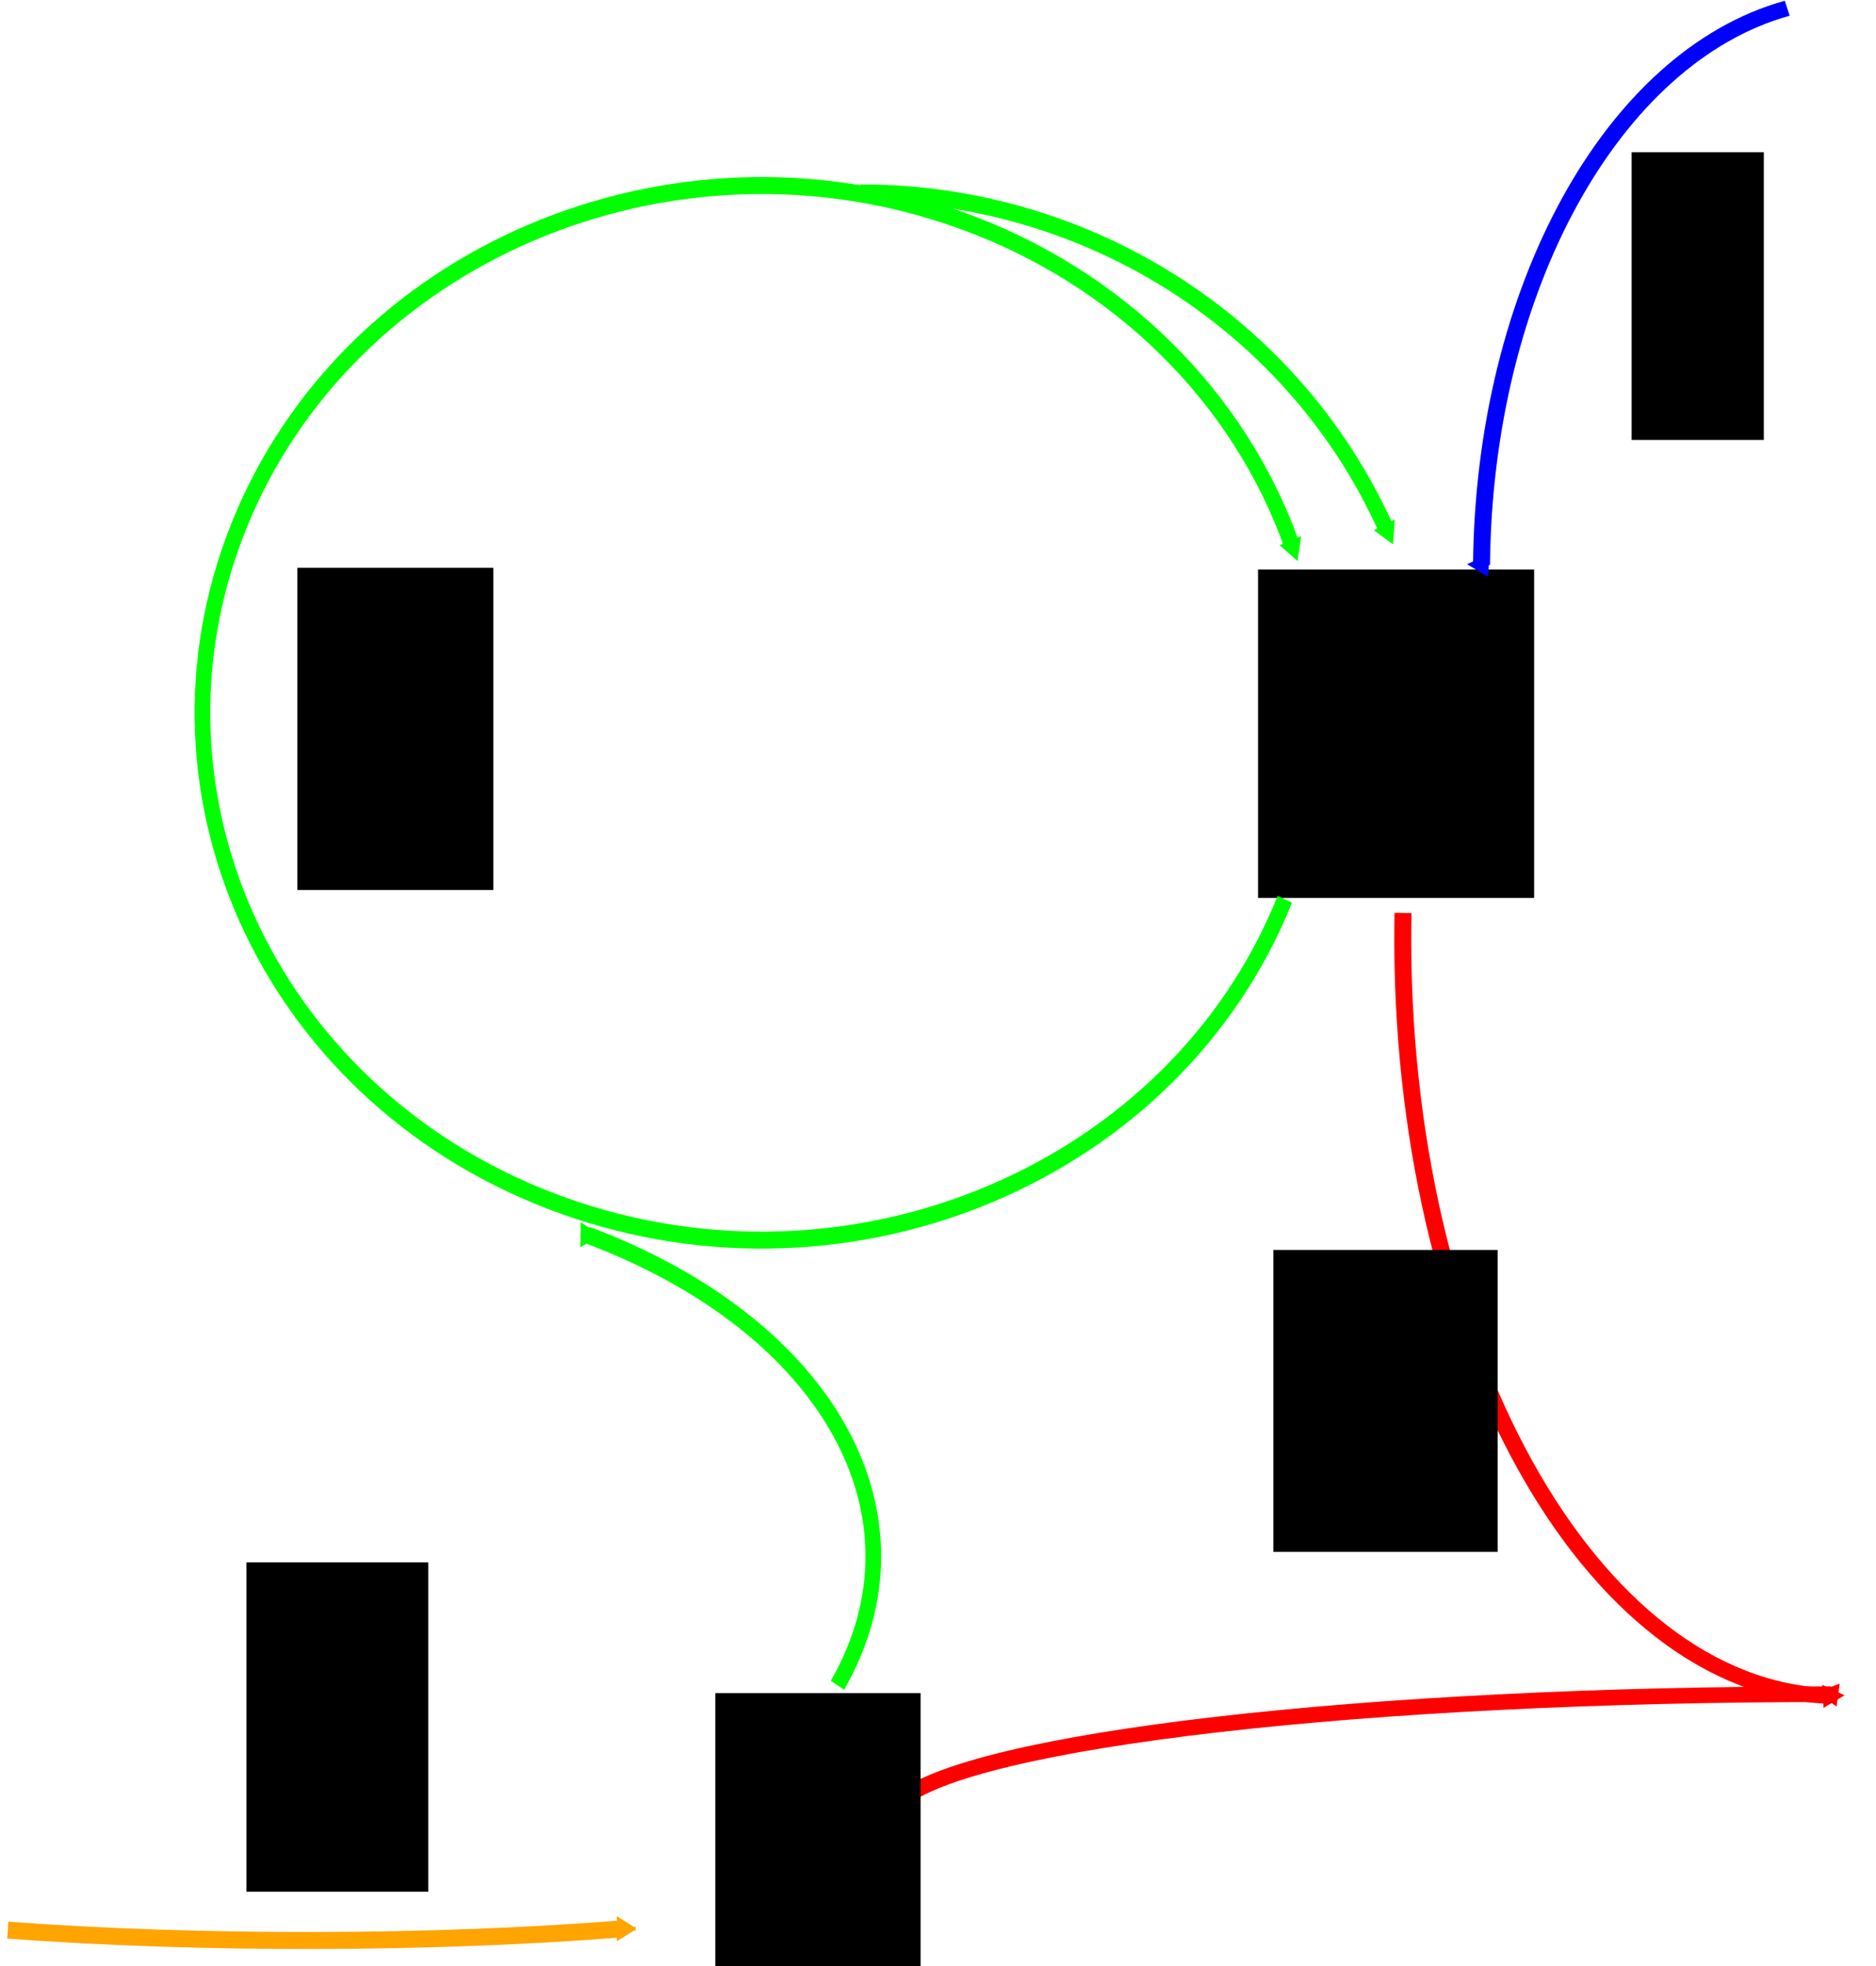 <?xml version="1.0" encoding="UTF-8" standalone="no"?>
<!-- Created with Inkscape (http://www.inkscape.org/) -->

<svg
   xmlns:dc="http://purl.org/dc/elements/1.1/"
   xmlns:cc="http://creativecommons.org/ns#"
   xmlns:rdf="http://www.w3.org/1999/02/22-rdf-syntax-ns#"
   xmlns:svg="http://www.w3.org/2000/svg"
   xmlns="http://www.w3.org/2000/svg"
   xmlns:sodipodi="http://sodipodi.sourceforge.net/DTD/sodipodi-0.dtd"
   xmlns:inkscape="http://www.inkscape.org/namespaces/inkscape"
   width="188.947"
   height="198.047"
   id="svg2"
   version="1.1"
   inkscape:version="0.48.4 r9939"
   sodipodi:docname="cyclewithenergy.svg">
  <sodipodi:namedview
     id="base"
     pagecolor="#ffffff"
     bordercolor="#666666"
     borderopacity="1.0"
     inkscape:pageopacity="0.0"
     inkscape:pageshadow="2"
     inkscape:zoom="1.4"
     inkscape:cx="-183.07075"
     inkscape:cy="116.81977"
     inkscape:document-units="px"
     inkscape:current-layer="layer1"
     showgrid="false"
     inkscape:snap-bbox="false"
     inkscape:bbox-nodes="false"
     inkscape:bbox-paths="false"
     inkscape:window-width="1920"
     inkscape:window-height="1031"
     inkscape:window-x="0"
     inkscape:window-y="25"
     inkscape:window-maximized="1"
     fit-margin-top="0"
     fit-margin-left="0"
     fit-margin-right="0"
     fit-margin-bottom="0"
     units="mm" />
  <defs
     id="defs4">
    <marker
       style="overflow:visible"
       id="TriangleInM"
       refX="0"
       refY="0"
       orient="auto"
       inkscape:stockid="TriangleInM">
      <path
         inkscape:connector-curvature="0"
         transform="scale(-0.4,-0.4)"
         style="fill-rule:evenodd;stroke:#000000;stroke-width:1pt"
         d="m 5.77,0 -8.65,5 0,-10 8.65,5 z"
         id="path6592" />
    </marker>
    <marker
       style="overflow:visible"
       id="TriangleOutM"
       refX="0"
       refY="0"
       orient="auto"
       inkscape:stockid="TriangleOutM">
      <path
         inkscape:connector-curvature="0"
         transform="scale(0.4,0.4)"
         style="fill-rule:evenodd;stroke:#000000;stroke-width:1pt"
         d="m 5.77,0 -8.65,5 0,-10 8.65,5 z"
         id="path6601" />
    </marker>
    <marker
       style="overflow:visible"
       id="TriangleOutL"
       refX="0"
       refY="0"
       orient="auto"
       inkscape:stockid="TriangleOutL">
      <path
         inkscape:connector-curvature="0"
         transform="scale(0.8,0.8)"
         style="fill-rule:evenodd;stroke:#000000;stroke-width:1pt"
         d="m 5.77,0 -8.65,5 0,-10 8.65,5 z"
         id="path6598" />
    </marker>
    <marker
       style="overflow:visible"
       id="Arrow1Lstart"
       refX="0"
       refY="0"
       orient="auto"
       inkscape:stockid="Arrow1Lstart">
      <path
         inkscape:connector-curvature="0"
         transform="matrix(0.8,0,0,0.8,10,0)"
         style="fill-rule:evenodd;stroke:#000000;stroke-width:1pt"
         d="M 0,0 5,-5 -12.5,0 5,5 0,0 z"
         id="path6456" />
    </marker>
    <marker
       style="overflow:visible"
       id="TriangleInL"
       refX="0"
       refY="0"
       orient="auto"
       inkscape:stockid="TriangleInL">
      <path
         inkscape:connector-curvature="0"
         transform="scale(-0.8,-0.8)"
         style="fill-rule:evenodd;stroke:#000000;stroke-width:1pt"
         d="m 5.77,0 -8.65,5 0,-10 8.65,5 z"
         id="path6589" />
    </marker>
    <marker
       style="overflow:visible"
       id="Arrow2Mend"
       refX="0"
       refY="0"
       orient="auto"
       inkscape:stockid="Arrow2Mend">
      <path
         inkscape:connector-curvature="0"
         transform="scale(-0.6,-0.6)"
         d="M 8.719,4.034 -2.207,0.016 8.719,-4.002 c -1.745,2.372 -1.735,5.617 -6e-7,8.035 z"
         style="fill-rule:evenodd;stroke-width:0.625;stroke-linejoin:round"
         id="path6483" />
    </marker>
    <marker
       style="overflow:visible"
       id="Arrow1Mend"
       refX="0"
       refY="0"
       orient="auto"
       inkscape:stockid="Arrow1Mend">
      <path
         inkscape:connector-curvature="0"
         transform="matrix(-0.4,0,0,-0.4,-4,0)"
         style="fill-rule:evenodd;stroke:#000000;stroke-width:1pt"
         d="M 0,0 5,-5 -12.5,0 5,5 0,0 z"
         id="path6465" />
    </marker>
    <marker
       style="overflow:visible"
       id="Arrow1Lend"
       refX="0"
       refY="0"
       orient="auto"
       inkscape:stockid="Arrow1Lend">
      <path
         inkscape:connector-curvature="0"
         transform="matrix(-0.8,0,0,-0.8,-10,0)"
         style="fill-rule:evenodd;stroke:#000000;stroke-width:1pt"
         d="M 0,0 5,-5 -12.5,0 5,5 0,0 z"
         id="path6459" />
    </marker>
    <marker
       style="overflow:visible"
       id="TriangleInM-7"
       refX="0"
       refY="0"
       orient="auto"
       inkscape:stockid="TriangleInM">
      <path
         inkscape:connector-curvature="0"
         transform="scale(-0.4,-0.4)"
         style="fill-rule:evenodd;stroke:#000000;stroke-width:1pt"
         d="m 5.77,0 -8.65,5 0,-10 8.65,5 z"
         id="path6592-7" />
    </marker>
    <marker
       style="overflow:visible"
       id="TriangleInM-7f"
       refX="0"
       refY="0"
       orient="auto"
       inkscape:stockid="TriangleInM-7f">
      <path
         inkscape:connector-curvature="0"
         transform="scale(-0.4,-0.4)"
         style="fill:#0000ff;fill-rule:evenodd;stroke:#0000ff;stroke-width:1pt"
         d="m 5.77,0 -8.65,5 0,-10 8.65,5 z"
         id="path4123" />
    </marker>
    <marker
       style="overflow:visible"
       id="TriangleOutMS"
       refX="0"
       refY="0"
       orient="auto"
       inkscape:stockid="TriangleOutMS">
      <path
         inkscape:connector-curvature="0"
         transform="scale(0.4,0.4)"
         style="fill:#00ff00;fill-rule:evenodd;stroke:#00ff00;stroke-width:1pt"
         d="m 5.77,0 -8.65,5 0,-10 8.65,5 z"
         id="path4247" />
    </marker>
    <marker
       style="overflow:visible"
       id="TriangleInM-7fl"
       refX="0"
       refY="0"
       orient="auto"
       inkscape:stockid="TriangleInM-7fl">
      <path
         inkscape:connector-curvature="0"
         transform="scale(-0.4,-0.4)"
         style="fill:#0000ff;fill-rule:evenodd;stroke:#0000ff;stroke-width:1pt"
         d="m 5.77,0 -8.65,5 0,-10 8.65,5 z"
         id="path4250" />
    </marker>
    <marker
       style="overflow:visible"
       id="TriangleInMZ"
       refX="0"
       refY="0"
       orient="auto"
       inkscape:stockid="TriangleInMZ">
      <path
         inkscape:connector-curvature="0"
         transform="scale(-0.4,-0.4)"
         style="fill:#00ff00;fill-rule:evenodd;stroke:#00ff00;stroke-width:1pt"
         d="m 5.77,0 -8.65,5 0,-10 8.65,5 z"
         id="path4253" />
    </marker>
    <marker
       style="overflow:visible"
       id="TriangleOutMD"
       refX="0"
       refY="0"
       orient="auto"
       inkscape:stockid="TriangleOutMD">
      <path
         inkscape:connector-curvature="0"
         transform="scale(0.4,0.4)"
         style="fill:#00ff00;fill-rule:evenodd;stroke:#00ff00;stroke-width:1pt"
         d="m 5.77,0 -8.65,5 0,-10 8.65,5 z"
         id="path4256" />
    </marker>
    <marker
       style="overflow:visible"
       id="TriangleOutM7"
       refX="0"
       refY="0"
       orient="auto"
       inkscape:stockid="TriangleOutM7">
      <path
         inkscape:connector-curvature="0"
         transform="scale(0.4,0.4)"
         style="fill:#ff00ff;fill-rule:evenodd;stroke:#ff00ff;stroke-width:1pt"
         d="m 5.77,0 -8.65,5 0,-10 8.65,5 z"
         id="path4259" />
    </marker>
    <marker
       style="overflow:visible"
       id="TriangleInMI"
       refX="0"
       refY="0"
       orient="auto"
       inkscape:stockid="TriangleInMI">
      <path
         inkscape:connector-curvature="0"
         transform="scale(-0.4,-0.4)"
         style="fill:#ff0000;fill-rule:evenodd;stroke:#ff0000;stroke-width:1pt"
         d="m 5.77,0 -8.65,5 0,-10 8.65,5 z"
         id="path4262" />
    </marker>
    <marker
       style="overflow:visible"
       id="TriangleInMI-1"
       refX="0"
       refY="0"
       orient="auto"
       inkscape:stockid="TriangleInMI">
      <path
         inkscape:connector-curvature="0"
         transform="scale(-0.4,-0.4)"
         style="fill:#ff0000;fill-rule:evenodd;stroke:#ff0000;stroke-width:1pt"
         d="m 5.77,0 -8.65,5 0,-10 8.65,5 z"
         id="path4262-0" />
    </marker>
    <marker
       style="overflow:visible"
       id="TriangleInMI-5"
       refX="0"
       refY="0"
       orient="auto"
       inkscape:stockid="TriangleInMI">
      <path
         inkscape:connector-curvature="0"
         transform="scale(-0.4,-0.4)"
         style="fill:#ff0000;fill-rule:evenodd;stroke:#ff0000;stroke-width:1pt"
         d="m 5.77,0 -8.65,5 0,-10 8.65,5 z"
         id="path4262-06" />
    </marker>
    <marker
       style="overflow:visible"
       id="TriangleInMI-3"
       refX="0"
       refY="0"
       orient="auto"
       inkscape:stockid="TriangleInMI">
      <path
         inkscape:connector-curvature="0"
         transform="scale(-0.4,-0.4)"
         style="fill:#ff0000;fill-rule:evenodd;stroke:#ff0000;stroke-width:1pt"
         d="m 5.77,0 -8.65,5 0,-10 8.65,5 z"
         id="path4262-1" />
    </marker>
    <marker
       style="overflow:visible"
       id="TriangleInMI-3Z"
       refX="0"
       refY="0"
       orient="auto"
       inkscape:stockid="TriangleInMI-3Z">
      <path
         inkscape:connector-curvature="0"
         transform="scale(-0.4,-0.4)"
         style="fill:#ffa400;fill-rule:evenodd;stroke:#ffa400;stroke-width:1pt"
         d="m 5.77,0 -8.65,5 0,-10 8.65,5 z"
         id="path4450" />
    </marker>
  </defs>
  <g
     transform="translate(-10.653,-545.974)"
     id="layer1"
     inkscape:groupmode="layer"
     inkscape:label="Layer 1">
    <flowRoot
       transform="matrix(0.568,0,0,0.568,85.429,365.875)"
       xml:space="preserve"
       id="flowRoot2995"
       style="font-size:40px;font-style:normal;font-weight:normal;line-height:125%;letter-spacing:0px;word-spacing:0px;fill:#000000;fill-opacity:1;stroke:none;font-family:Sans"><flowRegion
         id="flowRegion2997"><rect
           id="rect2999"
           width="48.953"
           height="58.228"
           x="91.429"
           y="418.076"
           ry="0" /></flowRegion><flowPara
         id="flowPara3001">C<flowSpan
   style="font-size:65.001%;baseline-shift:sub"
   id="flowSpan3003" /></flowPara></flowRoot>    <path
       sodipodi:open="true"
       transform="matrix(0.525,0,0,0.569,-4.874,344.527)"
       sodipodi:end="5.9640656"
       sodipodi:start="0.36158222"
       d="m 276.056,513.229 c -20.959,48.203 -82.874,72.5 -138.291,54.269 -55.417,-18.231 -83.35,-72.086 -62.391,-120.289 20.959,-48.203 82.874,-72.5 138.291,-54.269 30.272,9.959 53.758,31.273 63.912,58.004"
       sodipodi:ry="93.313148"
       sodipodi:rx="107.27811"
       sodipodi:cy="480.21933"
       sodipodi:cx="175.71428"
       id="path3027"
       style="fill:none;stroke:#00ff00;stroke-width:3;stroke-linejoin:miter;stroke-miterlimit:4;stroke-opacity:1;stroke-dasharray:none;marker-end:url(#TriangleOutMS)"
       sodipodi:type="arc" />
    <path
       sodipodi:type="arc"
       style="fill:none;stroke:#00ff00;stroke-width:3;stroke-linejoin:miter;stroke-miterlimit:4;stroke-opacity:1;stroke-dasharray:none;marker-end:url(#TriangleOutMD)"
       id="path8994"
       sodipodi:cx="175.71428"
       sodipodi:cy="480.21933"
       sodipodi:rx="110"
       sodipodi:ry="99.585617"
       d="m 175.581,380.634 c 43.854,-0.048 83.55,23.491 101.024,59.905"
       sodipodi:start="4.7111763"
       sodipodi:end="5.8733515"
       transform="matrix(0.525,0,0,0.569,5.155,348.823)"
       sodipodi:open="true" />
    <path
       sodipodi:open="true"
       transform="matrix(-0.525,0,0,-0.569,133.104,975.962)"
       sodipodi:end="3.4967004"
       sodipodi:start="2.0957355"
       d="M 120.587,537.085 C 74.223,521.045 53.949,487.381 72.577,457.371"
       sodipodi:ry="65.714287"
       sodipodi:rx="110"
       sodipodi:cy="480.21933"
       sodipodi:cx="175.71428"
       id="path8996"
       style="fill:none;stroke:#00ff00;stroke-width:3;stroke-linejoin:miter;stroke-miterlimit:4;stroke-opacity:1;stroke-dasharray:none;marker-start:url(#TriangleInMZ);marker-mid:none;marker-end:none"
       sodipodi:type="arc" />
    <path
       sodipodi:type="arc"
       style="fill:none;stroke:#ff0000;stroke-width:3;stroke-linejoin:miter;stroke-miterlimit:4;stroke-opacity:1;stroke-dasharray:none;marker-start:url(#TriangleInMI);marker-mid:none;marker-end:none"
       id="path3093"
       sodipodi:cx="175.71428"
       sodipodi:cy="480.21933"
       sodipodi:rx="145.38449"
       sodipodi:ry="77.00473"
       d="m 30.353,478.856 c 1.422,-42.522 67.655,-76.382 147.936,-75.629 0.762,0.007 1.523,0.018 2.285,0.031"
       sodipodi:start="3.1592982"
       sodipodi:end="4.7458151"
       transform="matrix(0,-0.525,0.569,0,-77.492,732.731)"
       sodipodi:open="true" />
    <flowRoot
       transform="matrix(0.568,0,0,0.568,-11.327,365.693)"
       style="font-size:40px;font-style:normal;font-weight:normal;line-height:125%;letter-spacing:0px;word-spacing:0px;fill:#000000;fill-opacity:1;stroke:none;font-family:Sans"
       id="flowRoot3105"
       xml:space="preserve"><flowRegion
         id="flowRegion3107"><rect
           ry="0"
           y="418.076"
           x="91.429"
           height="57.143"
           width="34.748"
           id="rect3109" /></flowRegion><flowPara
         id="flowPara3111">f<flowSpan
   id="flowSpan3113"
   style="font-size:65.001%;baseline-shift:sub">a</flowSpan></flowPara></flowRoot>    <flowRoot
       xml:space="preserve"
       id="flowRoot3115"
       style="font-size:40px;font-style:normal;font-weight:normal;line-height:125%;letter-spacing:0px;word-spacing:0px;fill:#000000;fill-opacity:1;stroke:none;font-family:Sans"
       transform="matrix(0.568,0,0,0.568,86.968,434.401)"><flowRegion
         id="flowRegion3117"><rect
           id="rect3119"
           width="39.775"
           height="53.545"
           x="91.429"
           y="418.076"
           ry="0" /></flowRegion><flowPara
         id="flowPara3121">f<flowSpan
   style="font-size:65.001%;baseline-shift:sub"
   id="flowSpan3123">b</flowSpan></flowPara></flowRoot>    <path
       sodipodi:type="arc"
       style="fill:none;stroke:#0000ff;stroke-width:3;stroke-linejoin:miter;stroke-miterlimit:4;stroke-opacity:1;stroke-dasharray:none;marker-start:url(#TriangleInM-7fl);marker-mid:none;marker-end:none"
       id="path3093-4"
       sodipodi:cx="175.71428"
       sodipodi:cy="480.21933"
       sodipodi:rx="110"
       sodipodi:ry="65.714287"
       d="M 174.241,545.928 C 121.538,545.506 76.742,522.81 67.441,491.816"
       sodipodi:start="1.5841867"
       sodipodi:end="2.9641866"
       transform="matrix(0,0.525,-0.569,0,470.503,511.398)"
       sodipodi:open="true" />
    <flowRoot
       xml:space="preserve"
       id="flowRoot3115-4"
       style="font-size:40px;font-style:normal;font-weight:normal;line-height:125%;letter-spacing:0px;word-spacing:0px;fill:#000000;fill-opacity:1;stroke:none;font-family:Sans"
       transform="matrix(0.568,0,0,0.568,123.056,323.836)"><flowRegion
         id="flowRegion3117-2"><rect
           id="rect3119-1"
           width="23.438"
           height="51.031"
           x="91.429"
           y="418.076"
           ry="0" /></flowRegion><flowPara
         id="flowPara3121-3">f<flowSpan
   style="font-size:65.001%;baseline-shift:sub"
   id="flowSpan3123-6">i</flowSpan></flowPara></flowRoot>    <path
       sodipodi:open="true"
       sodipodi:type="arc"
       style="fill:none;stroke:#ff0000;stroke-width:3;stroke-linejoin:miter;stroke-miterlimit:4;stroke-opacity:1;stroke-dasharray:none;marker-start:url(#TriangleInMI);marker-mid:none;marker-end:none"
       id="path3093-7"
       sodipodi:cx="175.71428"
       sodipodi:cy="480.21933"
       sodipodi:rx="24.260649"
       sodipodi:ry="166.07379"
       d="m 151.454,481.009 c -0.057,-82.464 8.734,-152.724 20.646,-165.01"
       sodipodi:start="3.1368398"
       sodipodi:end="4.5628504"
       transform="matrix(0,0.525,0.569,0,-78.63,637.104)" />
    <flowRoot
       transform="matrix(0.568,0,0,0.568,28.627,530.468)"
       xml:space="preserve"
       id="flowRoot2995-1-4"
       style="font-size:40px;font-style:normal;font-weight:normal;line-height:125%;letter-spacing:0px;word-spacing:0px;fill:#000000;fill-opacity:1;stroke:none;font-family:Sans"><flowRegion
         id="flowRegion2997-3-2"><rect
           id="rect2999-4-6"
           width="90.424"
           height="95.928"
           x="54.985"
           y="405.51"
           ry="22.62" /></flowRegion><flowPara
         id="flowPara3001-0-4">PR_Ppp</flowPara></flowRoot>    <flowRoot
       transform="matrix(0.568,0,0,0.568,30.77,479.04)"
       xml:space="preserve"
       id="flowRoot2995-1-3"
       style="font-size:40px;font-style:normal;font-weight:normal;line-height:125%;letter-spacing:0px;word-spacing:0px;fill:#000000;fill-opacity:1;stroke:none;font-family:Sans"><flowRegion
         id="flowRegion2997-3-0"><rect
           id="rect2999-4-9"
           width="36.387"
           height="49.431"
           x="91.429"
           y="418.076"
           ry="0" /></flowRegion><flowPara
         id="flowPara3001-0-5">P</flowPara></flowRoot>    <path
       sodipodi:open="true"
       sodipodi:type="arc"
       style="fill:none;stroke:#ffa400;stroke-width:3;stroke-linejoin:miter;stroke-miterlimit:4;stroke-opacity:1;stroke-dasharray:none;marker-start:url(#TriangleInMI-3Z);marker-mid:none;marker-end:none"
       id="path3093-7-2-3"
       sodipodi:cx="175.71428"
       sodipodi:cy="480.21933"
       sodipodi:rx="116.80471"
       sodipodi:ry="14.280047"
       d="m 114.923,468.026 c 36.104,-2.69 81.282,-2.785 118.121,-0.248"
       sodipodi:start="4.1650063"
       sodipodi:end="5.2254148"
       transform="matrix(-0.525,0,0,-0.569,133.785,1006.543)" />
    <flowRoot
       transform="matrix(0.568,0,0,0.568,-16.457,465.87)"
       style="font-size:40px;font-style:normal;font-weight:normal;line-height:125%;letter-spacing:0px;word-spacing:0px;fill:#000000;fill-opacity:1;stroke:none;font-family:Sans"
       id="flowRoot3105-6-4"
       xml:space="preserve"><flowRegion
         id="flowRegion3107-7-4"><rect
           ry="0"
           y="418.076"
           x="91.429"
           height="58.4"
           width="32.235"
           id="rect3109-9-8" /></flowRegion><flowPara
         id="flowPara3111-3-5">f<flowSpan
   id="flowSpan3113-0-7"
   style="font-size:65.001%;baseline-shift:sub">p</flowSpan></flowPara></flowRoot>  </g>
</svg>
